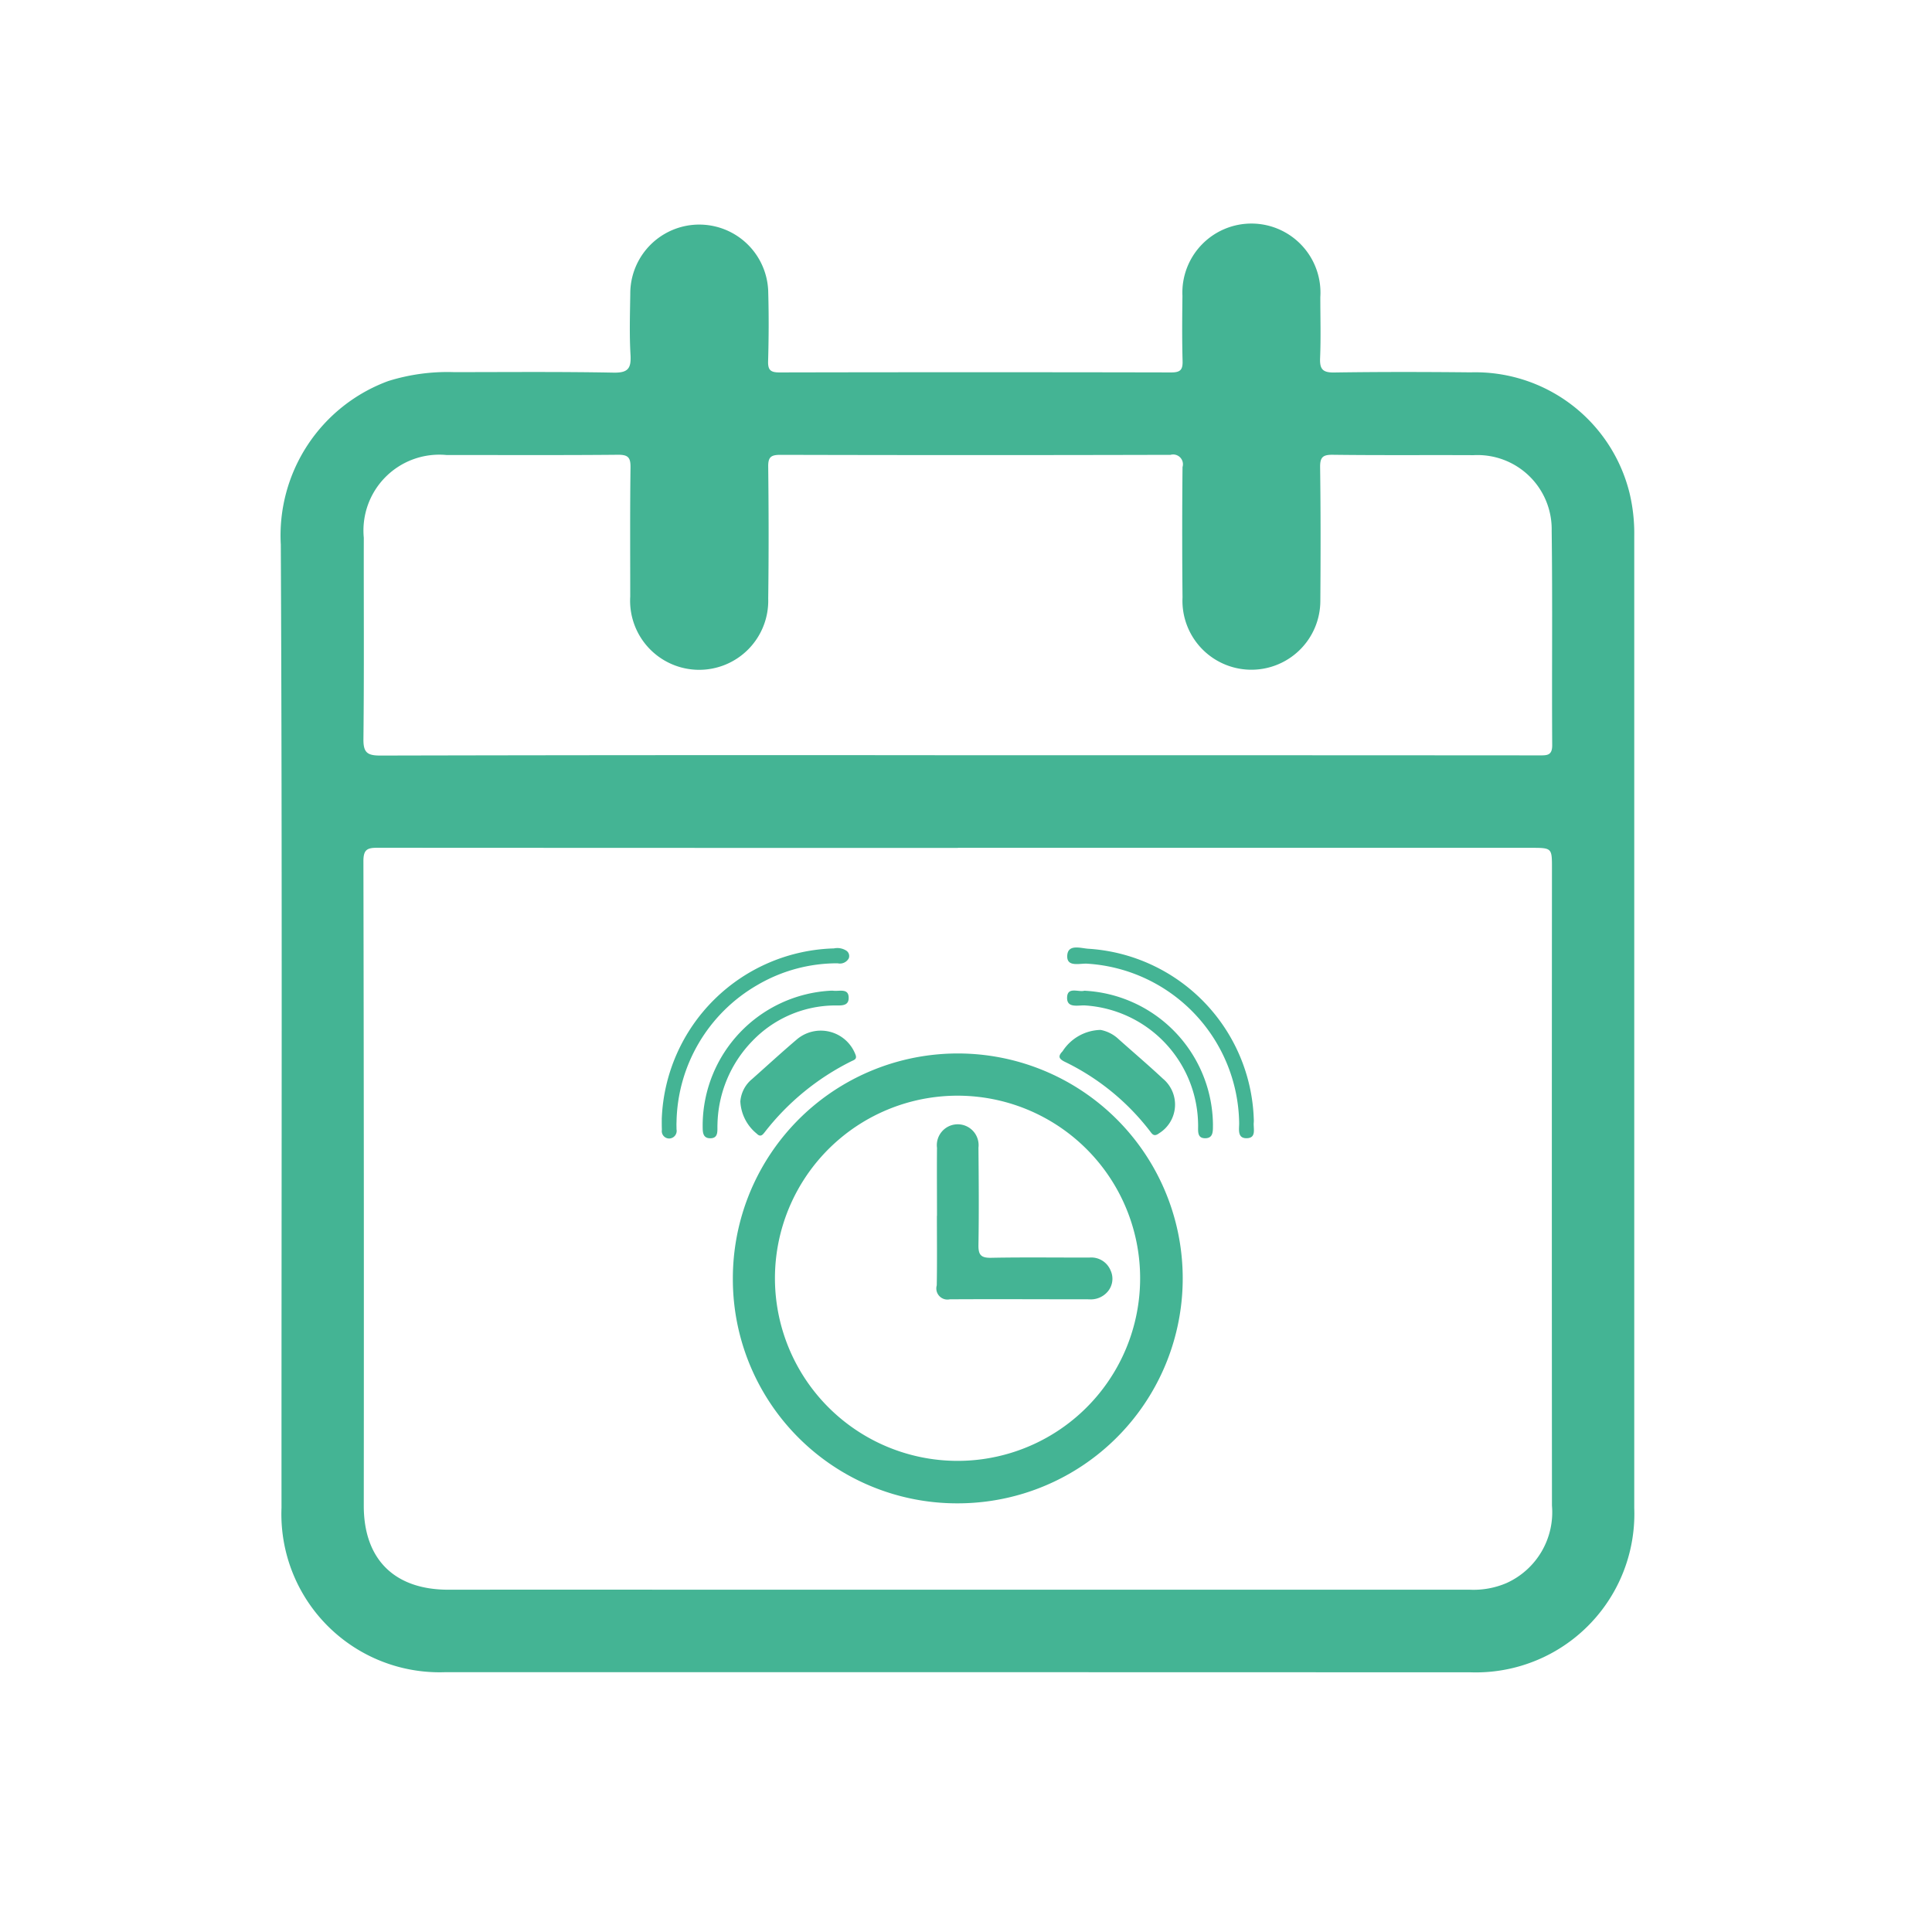 <svg xmlns="http://www.w3.org/2000/svg" width="96" height="96" viewBox="0 0 96 96">
  <defs>
    <style>
      .cls-1 {
        fill: #44b494;
        fill-rule: evenodd;
      }
    </style>
  </defs>
  <path class="cls-1" d="M47.516,83.089q-12.686,0-25.373,0a7.858,7.858,0,0,1-8.155-8.166c-0.006-15.955.042-31.91-.035-47.865a8.173,8.173,0,0,1,5.336-8.123,9.841,9.841,0,0,1,3.266-.444c2.643,0,5.286-.026,7.929.025,0.721,0.014.885-.206,0.846-0.88-0.059-1-.027-2.015-0.012-3.022a3.428,3.428,0,1,1,6.856-.053c0.031,1.127.025,2.256-.007,3.383-0.013.448,0.125,0.563,0.566,0.562q9.731-.02,19.462,0c0.444,0,.58-0.12.567-0.564-0.03-1.079-.02-2.159-0.007-3.239a3.431,3.431,0,1,1,6.851.057c0,1.008.031,2.017-.011,3.023-0.023.546,0.112,0.735,0.7,0.726,2.258-.034,4.517-0.03,6.775-0.007a7.893,7.893,0,0,1,7.9,5.993,8.615,8.615,0,0,1,.235,2.137q0,24.148,0,48.3a7.877,7.877,0,0,1-8.169,8.163Q60.274,83.094,47.516,83.089Zm0.078-40.956v0q-14.418,0-28.836-.008c-0.5,0-.7.08-0.7,0.66q0.032,16.017.018,32.035c0,2.67,1.531,4.175,4.21,4.172q6.092-.007,12.183,0l38.568,0a4.154,4.154,0,0,0,1.826-.333,3.859,3.859,0,0,0,2.253-3.845q-0.012-15.837,0-31.675c0-1.007,0-1.01-1.044-1.011H47.594Zm0-4.606v0h8.218q10.345,0,20.69.007c0.366,0,.629.011,0.626-0.508-0.022-3.551.02-7.1-.026-10.654a3.685,3.685,0,0,0-3.883-3.755c-2.331-.011-4.662.011-6.992-0.019-0.508-.007-0.638.128-0.631,0.632,0.03,2.207.027,4.415,0.011,6.623a3.426,3.426,0,1,1-6.848-.166q-0.032-3.239,0-6.479a0.485,0.485,0,0,0-.595-0.607q-9.7.025-19.392,0c-0.463,0-.608.113-0.6,0.591,0.024,2.183.029,4.368,0,6.551a3.432,3.432,0,1,1-6.856-.1c0-2.136-.015-4.271.014-6.407,0.007-.494-0.108-0.644-0.625-0.639-2.835.027-5.671,0.01-8.506,0.014a3.767,3.767,0,0,0-4.122,4.108c-0.007,3.335.019,6.671-.018,10.006-0.008.679,0.2,0.819,0.845,0.818Q33.245,37.511,47.591,37.527ZM36.415,63.555A11.177,11.177,0,1,1,47.617,74.7,11.138,11.138,0,0,1,36.415,63.555ZM47.573,72.59A9.073,9.073,0,1,0,38.507,63.6,9.079,9.079,0,0,0,47.573,72.59ZM36.787,54.734a1.6,1.6,0,0,1,.584-1.117c0.733-.651,1.456-1.316,2.2-1.949a1.842,1.842,0,0,1,2.927.709c0.112,0.254-.055.288-0.2,0.359a12.475,12.475,0,0,0-4.294,3.514c-0.108.138-.213,0.273-0.4,0.082A2.2,2.2,0,0,1,36.787,54.734Zm17.9-3.558a1.792,1.792,0,0,1,.9.463c0.731,0.653,1.479,1.288,2.194,1.957a1.677,1.677,0,0,1-.188,2.717c-0.249.188-.338,0.044-0.451-0.106A11.831,11.831,0,0,0,52.9,52.755c-0.3-.151-0.332-0.277-0.1-0.52A2.306,2.306,0,0,1,54.692,51.176ZM62.3,55.613a1.211,1.211,0,0,1,0,.144c-0.036.307,0.152,0.785-.344,0.8s-0.375-.461-0.383-0.772a8.05,8.05,0,0,0-7.549-7.9c-0.359-.026-1.008.189-0.994-0.377,0.016-.626.675-0.387,1.053-0.365A8.775,8.775,0,0,1,62.3,55.613Zm-29.416-.046a8.806,8.806,0,0,1,8.553-8.441,0.826,0.826,0,0,1,.62.114,0.321,0.321,0,0,1,.117.381,0.5,0.5,0,0,1-.55.245,7.833,7.833,0,0,0-3.983,1.075,8.022,8.022,0,0,0-4.025,6.816c-0.007.12,0,.24,0,0.36a0.379,0.379,0,0,1-.352.454,0.366,0.366,0,0,1-.375-0.428C32.881,55.951,32.883,55.759,32.883,55.567Zm8.374-6.339a0.987,0.987,0,0,1,.144,0c0.3,0.042.78-.15,0.768,0.373-0.009.426-.432,0.352-0.738,0.36a5.73,5.73,0,0,0-4.045,1.763,6.118,6.118,0,0,0-1.736,4.142c-0.016.3,0.077,0.715-.39,0.693-0.382-.018-0.341-0.389-0.346-0.678A6.724,6.724,0,0,1,41.257,49.228Zm12.62,0a6.729,6.729,0,0,1,6.393,6.648c-0.006.286,0.036,0.658-.347,0.681-0.476.028-.378-0.393-0.391-0.686A6,6,0,0,0,53.9,49.959c-0.348-.014-0.913.152-0.875-0.423C53.057,49.021,53.6,49.31,53.878,49.229Zm-7.319,11.19c0-1.127-.01-2.255,0-3.382a1.038,1.038,0,1,1,2.06-.008c0.014,1.607.027,3.215,0,4.821-0.01.5,0.116,0.66,0.632,0.65,1.633-.032,3.266-0.007,4.9-0.013a1.037,1.037,0,0,1,1.033.641,0.983,0.983,0,0,1-.167,1.079,1.1,1.1,0,0,1-.906.356c-2.306,0-4.612-.014-6.918,0a0.552,0.552,0,0,1-.646-0.693c0.021-1.151.007-2.3,0.007-3.454h0Z"/>
</svg>
